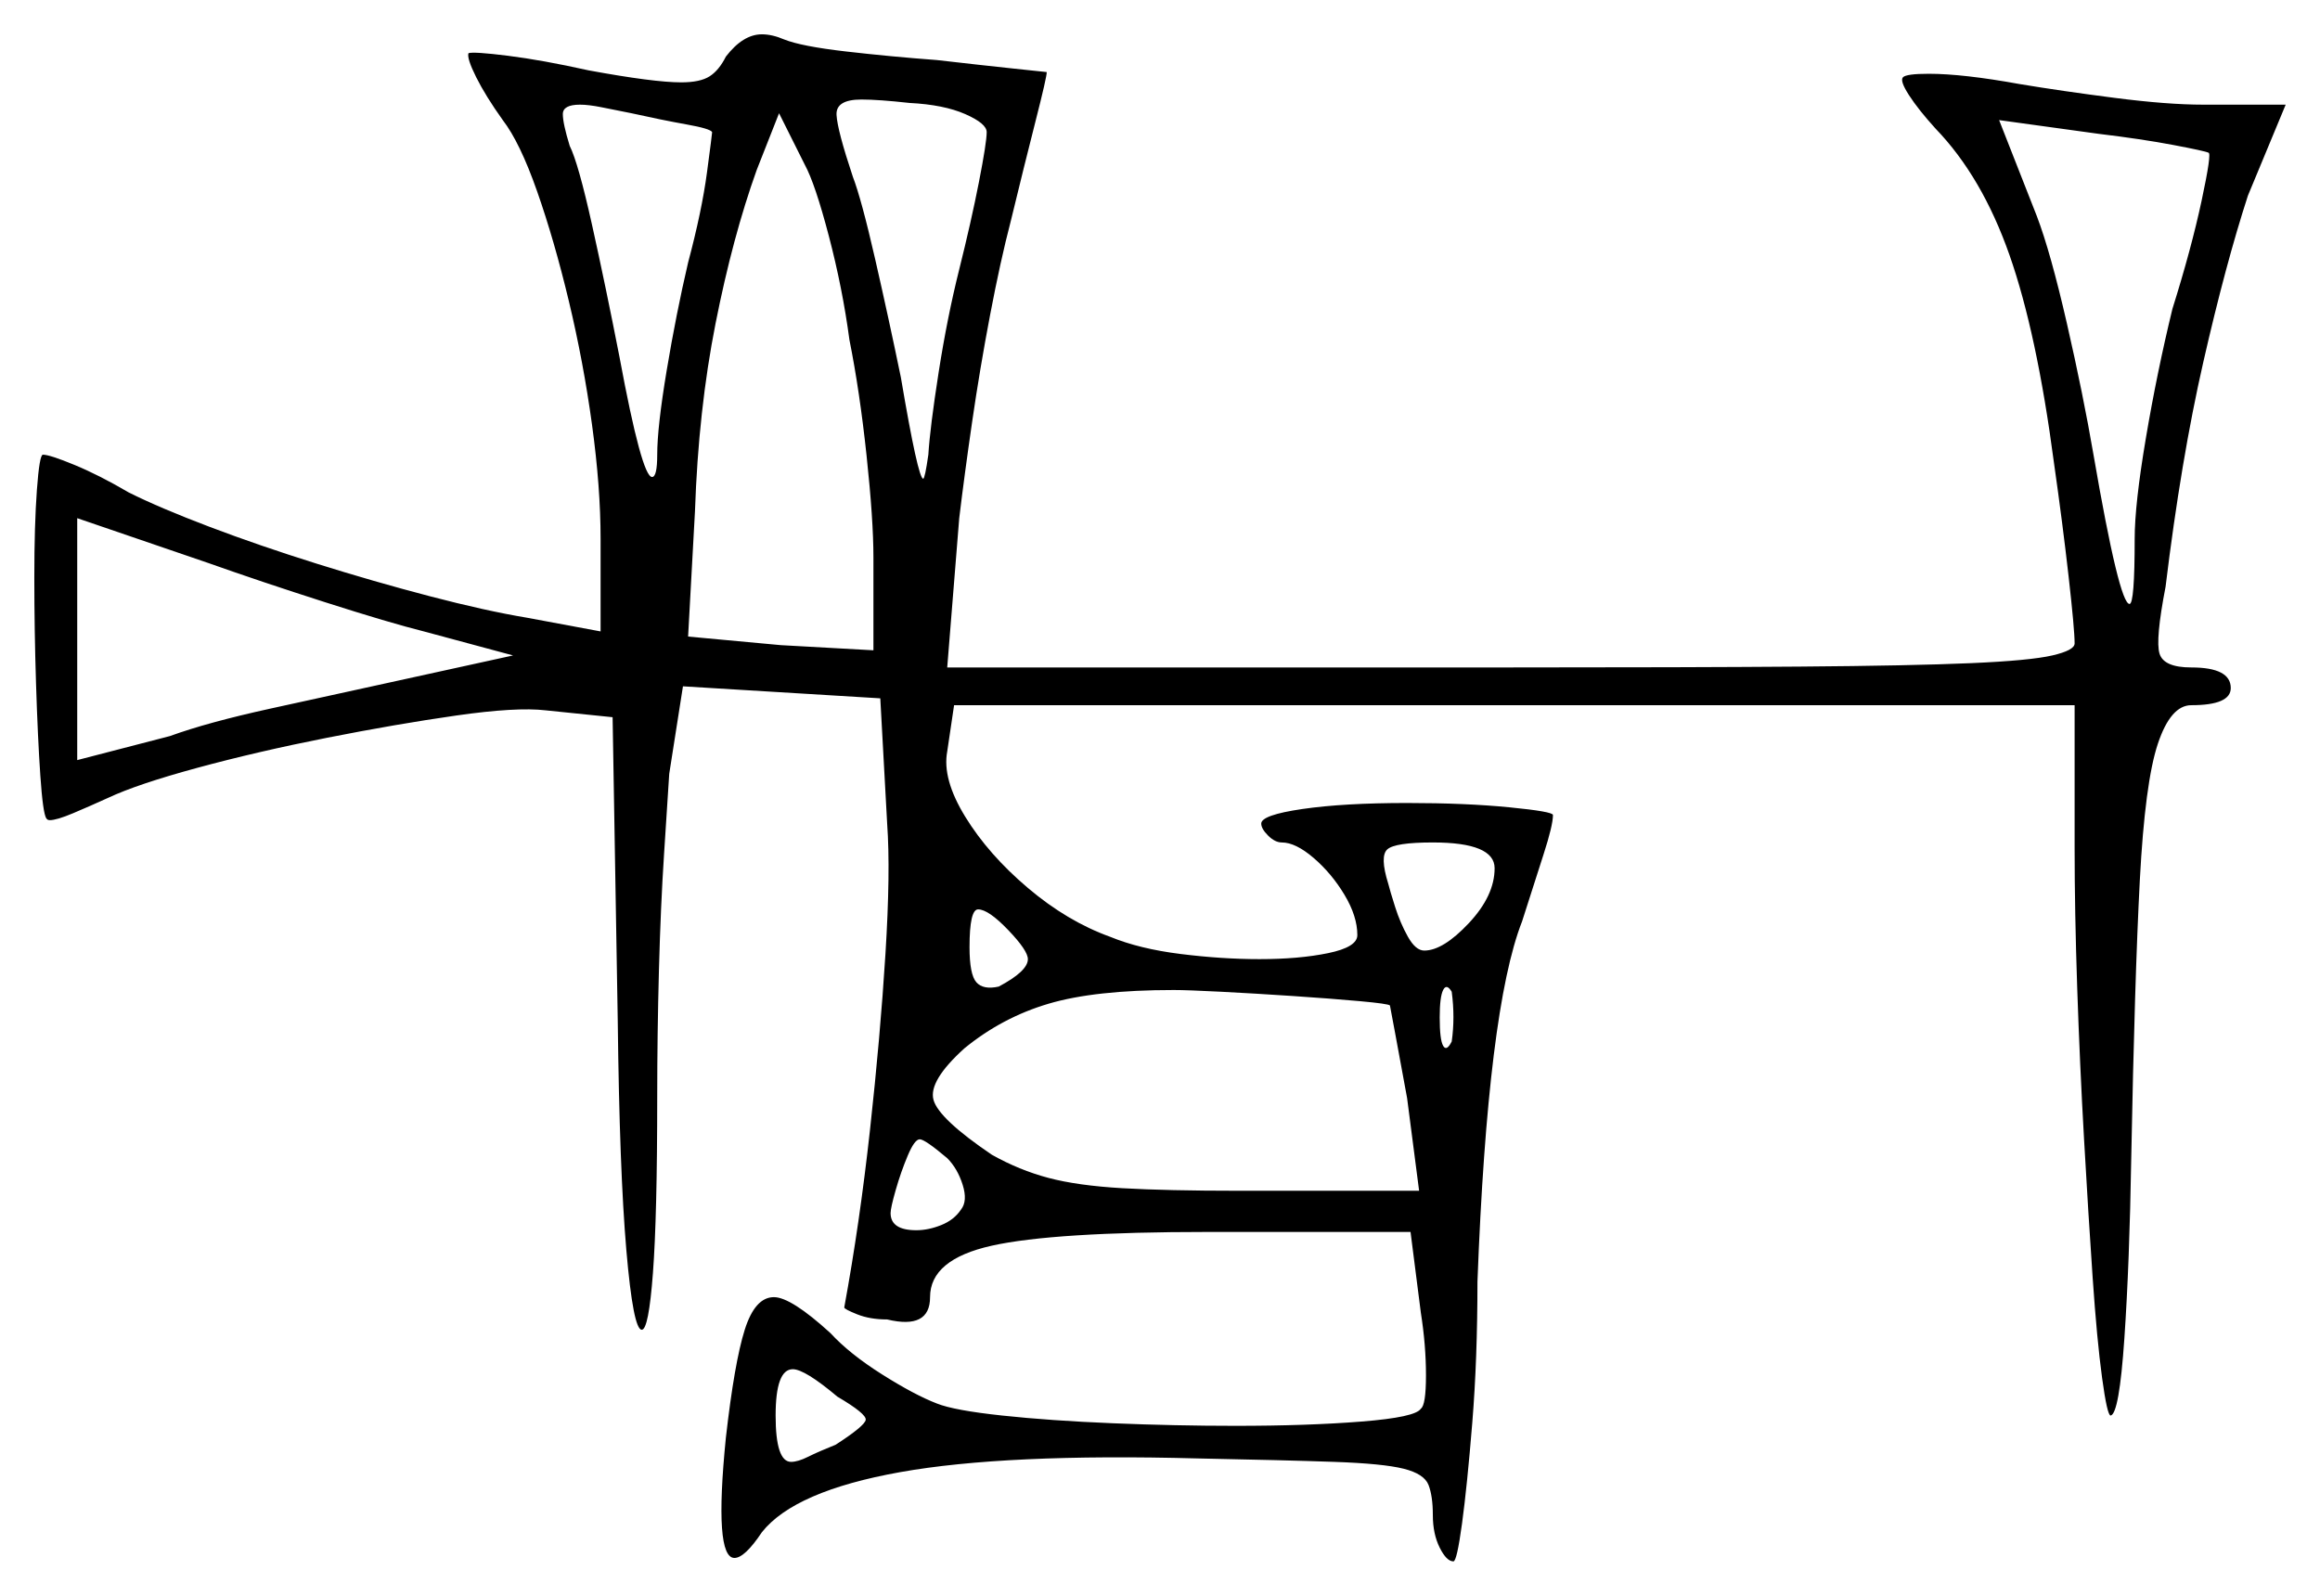 <svg xmlns="http://www.w3.org/2000/svg" width="676.0" height="465.0" viewBox="0 0 676.0 465.0"><path d="M149.5 191.0 123.5 184.0Q113.5 181.5 94.75 175.5Q76.0 169.5 60.5 164.0L22.5 151.0V221.5L49.5 214.5Q60.5 210.5 78.75 206.5Q97.0 202.5 113.0 199.0ZM299.5 279.5Q299.5 277.0 293.75 271.0Q288.0 265.0 285.0 265.0Q282.5 265.0 282.5 276.0Q282.5 284.0 284.5 286.25Q286.5 288.5 291.0 287.5Q299.5 283.0 299.5 279.5ZM405.0 293.0Q404.5 292.5 396.25 291.75Q388.0 291.0 376.75 290.25Q365.5 289.5 355.75 289.0Q346.0 288.5 342.0 288.5Q319.0 288.5 305.5 292.5Q292.0 296.5 281.0 305.5Q270.5 315.0 272.0 320.5Q273.5 326.0 289.0 336.5Q297.0 341.0 305.5 343.25Q314.0 345.5 327.0 346.25Q340.0 347.0 361.0 347.0H413.5L410.0 320.0Q408.0 309.0 406.5 301.0Q405.0 293.0 405.0 293.0ZM435.5 253.0Q435.5 245.5 417.5 245.5Q406.5 245.5 404.25 247.5Q402.0 249.5 404.5 257.5Q405.0 259.5 406.5 264.25Q408.0 269.0 410.25 273.0Q412.5 277.0 415.0 277.0Q420.5 277.0 428.0 269.0Q435.5 261.0 435.5 253.0ZM423.0 303.5Q424.0 296.5 423.0 289.0Q421.5 286.5 420.5 288.5Q419.5 290.5 419.5 296.5Q419.5 303.0 420.5 304.75Q421.5 306.5 423.0 303.5ZM207.5 38.5Q207.0 37.5 200.0 36.25Q193.0 35.0 184.0 33.0Q179.0 32.0 175.25 31.25Q171.5 30.5 169.0 30.5Q164.0 30.5 164.0 33.25Q164.0 36.0 166.0 42.5Q168.5 47.5 172.5 65.5Q176.5 83.5 180.5 104.0Q187.0 139.0 190.0 139.0Q191.5 139.0 191.5 132.5Q191.5 124.5 194.25 108.0Q197.0 91.5 200.5 76.5Q204.5 61.5 206.0 50.25Q207.5 39.0 207.5 38.5ZM247.5 99.0Q245.5 84.0 241.5 68.75Q237.5 53.5 234.5 48.0L227.0 33.0L220.5 49.5Q213.5 69.0 208.5 94.25Q203.5 119.5 202.5 149.0L200.5 185.5L227.5 188.0L254.5 189.5V162.5Q254.5 151.5 252.5 132.75Q250.5 114.0 247.5 99.0ZM287.5 38.5Q287.5 36.0 281.25 33.25Q275.0 30.5 265.0 30.0Q260.5 29.5 257.0 29.25Q253.5 29.0 251.0 29.0Q243.5 29.0 243.75 33.5Q244.0 38.0 248.5 51.5Q251.0 58.0 255.0 75.5Q259.0 93.0 262.5 110.0Q267.5 139.5 269.0 139.5Q269.5 139.5 270.5 132.5Q271.0 124.5 273.5 108.5Q276.0 92.5 279.5 78.5Q283.0 64.5 285.25 53.0Q287.5 41.5 287.5 38.5ZM643.5 44.5Q642.5 44.0 633.25 42.25Q624.0 40.5 611.5 39.0L582.5 35.0L593.5 63.0Q597.5 73.5 602.25 94.25Q607.0 115.0 610.0 132.5Q617.5 176.0 620.5 176.0Q622.0 176.0 622.0 157.0Q622.0 147.0 625.25 127.75Q628.5 108.5 633.0 90.0Q638.5 72.5 641.5 58.5Q644.5 44.5 643.5 44.5ZM244.0 407.0Q234.5 399.0 231.0 399.0Q226.0 399.0 226.0 412.5Q226.0 426.0 230.5 426.0Q232.5 426.0 235.5 424.5Q238.5 423.0 243.5 421.0Q252.0 415.5 252.25 413.75Q252.5 412.0 244.0 407.0ZM280.0 352.5Q282.0 350.0 280.5 345.25Q279.0 340.5 276.0 337.5Q269.5 332.0 268.0 332.0Q266.5 332.0 264.5 336.75Q262.5 341.5 261.0 346.75Q259.5 352.0 259.5 353.5Q259.5 358.5 267.0 358.5Q270.5 358.5 274.25 357.0Q278.0 355.5 280.0 352.5ZM211.5 16.5Q216.5 10.0 222.0 10.0Q225.0 10.0 228.5 11.5Q233.5 13.5 246.5 15.0Q259.5 16.5 273.0 17.5Q286.0 19.0 295.5 20.0Q305.0 21.0 305.0 21.0Q305.0 22.5 301.75 35.25Q298.5 48.0 294.5 64.5Q291.5 76.0 288.5 91.75Q285.5 107.5 283.25 123.0Q281.0 138.5 279.5 151.0L276.0 194.5H440.0Q492.0 194.5 524.5 194.25Q557.0 194.0 574.25 193.25Q591.5 192.5 598.0 191.0Q604.5 189.5 604.5 187.5Q604.5 183.5 602.75 168.0Q601.0 152.5 598.5 135.0Q593.5 97.0 585.5 74.25Q577.5 51.5 564.0 37.5Q559.0 32.0 556.25 27.75Q553.5 23.5 554.5 22.5Q555.5 21.5 562.0 21.5Q572.0 21.5 588.5 24.5Q600.5 26.5 616.0 28.5Q631.5 30.5 642.0 30.5H666.0L655.0 57.0Q648.5 77.0 642.0 105.5Q635.5 134.0 631.0 171.0Q628.0 186.5 629.25 190.5Q630.5 194.5 638.5 194.5Q650.0 194.5 650.0 200.5Q650.0 205.5 638.5 205.5Q632.5 205.5 628.75 216.75Q625.0 228.0 623.5 256.5Q622.0 285.0 621.0 337.5Q620.5 368.0 619.0 390.0Q617.5 412.0 615.0 412.5Q614.0 412.5 612.5 401.5Q611.0 390.5 609.75 372.25Q608.5 354.0 607.25 332.0Q606.0 310.0 605.25 287.75Q604.5 265.5 604.5 247.0V205.5H278.0L276.0 219.0Q274.5 227.0 281.25 238.0Q288.0 249.0 299.5 258.75Q311.0 268.5 323.5 273.0Q332.0 276.5 344.0 278.0Q356.0 279.5 367.0 279.5Q378.5 279.5 387.0 277.75Q395.5 276.0 395.5 272.5Q395.5 267.0 391.75 260.75Q388.0 254.5 382.75 250.0Q377.5 245.5 373.5 245.5Q371.5 245.5 369.5 243.5Q367.5 241.5 367.5 240.0Q367.5 237.5 379.5 235.75Q391.5 234.0 410.0 234.0Q427.0 234.0 439.75 235.25Q452.5 236.5 452.5 237.5Q452.5 240.5 449.75 249.0Q447.0 257.5 443.5 268.5Q433.5 294.0 430.5 373.5Q430.5 396.0 429.0 414.5Q427.5 433.0 426.0 444.0Q424.5 455.0 423.5 455.0Q421.5 455.0 419.5 451.0Q417.5 447.0 417.5 441.5Q417.5 436.0 416.25 432.75Q415.0 429.5 409.0 428.0Q403.0 426.5 388.75 426.0Q374.5 425.5 349.0 425.0Q293.0 423.5 262.25 429.0Q231.5 434.5 222.0 446.5Q217.0 454.0 214.0 454.0Q208.0 454.0 211.5 419.0Q214.0 397.0 217.0 387.5Q220.0 378.0 225.5 378.0Q230.5 378.0 242.0 388.5Q247.5 394.5 257.0 400.5Q266.5 406.5 273.0 409.0Q278.0 411.0 292.0 412.5Q306.0 414.0 324.25 414.75Q342.5 415.5 360.0 415.5Q381.0 415.5 396.75 414.25Q412.5 413.0 414.0 410.5Q415.5 409.5 415.5 400.75Q415.5 392.0 414.0 382.5L411.0 359.0H352.0Q307.0 359.0 289.0 363.0Q271.0 367.0 271.0 378.0Q271.0 387.5 258.5 384.5Q253.5 384.5 249.75 383.0Q246.0 381.5 246.0 381.0Q250.5 356.5 253.5 329.25Q256.5 302.0 258.0 278.0Q259.5 254.0 258.5 240.0L256.5 203.5L199.0 200.0L195.0 225.5Q194.5 233.5 193.5 248.75Q192.5 264.0 192.0 282.75Q191.5 301.5 191.5 319.5Q191.5 354.5 190.25 371.0Q189.0 387.5 187.0 387.5Q184.5 387.5 182.5 364.25Q180.5 341.0 180.0 297.5L178.5 209.0L159.0 207.0Q150.5 206.0 133.0 208.5Q115.5 211.0 95.25 215.0Q75.0 219.0 57.5 223.75Q40.0 228.5 31.5 232.5Q26.0 235.0 21.25 237.0Q16.5 239.0 14.5 239.0Q14.0 239.0 13.75 238.75Q13.5 238.5 13.5 238.5Q12.5 237.0 11.75 226.0Q11.0 215.0 10.5 199.25Q10.0 183.5 10.0 168.25Q10.0 153.0 10.75 142.75Q11.5 132.5 12.5 132.5Q14.5 132.5 21.75 135.5Q29.0 138.5 37.5 143.5Q46.5 148.0 61.0 153.5Q75.5 159.0 92.25 164.25Q109.0 169.5 125.25 173.75Q141.5 178.0 153.5 180.0L175.0 184.0V157.0Q175.0 142.0 172.5 123.75Q170.0 105.5 165.75 87.75Q161.5 70.0 156.5 55.75Q151.5 41.5 146.5 35.0Q141.5 28.0 138.75 22.5Q136.0 17.0 136.5 15.5Q138.0 15.0 148.0 16.25Q158.0 17.5 171.5 20.5Q190.5 24.0 198.5 24.0Q204.0 24.0 206.75 22.25Q209.5 20.5 211.5 16.5Z" fill="black" /></svg>